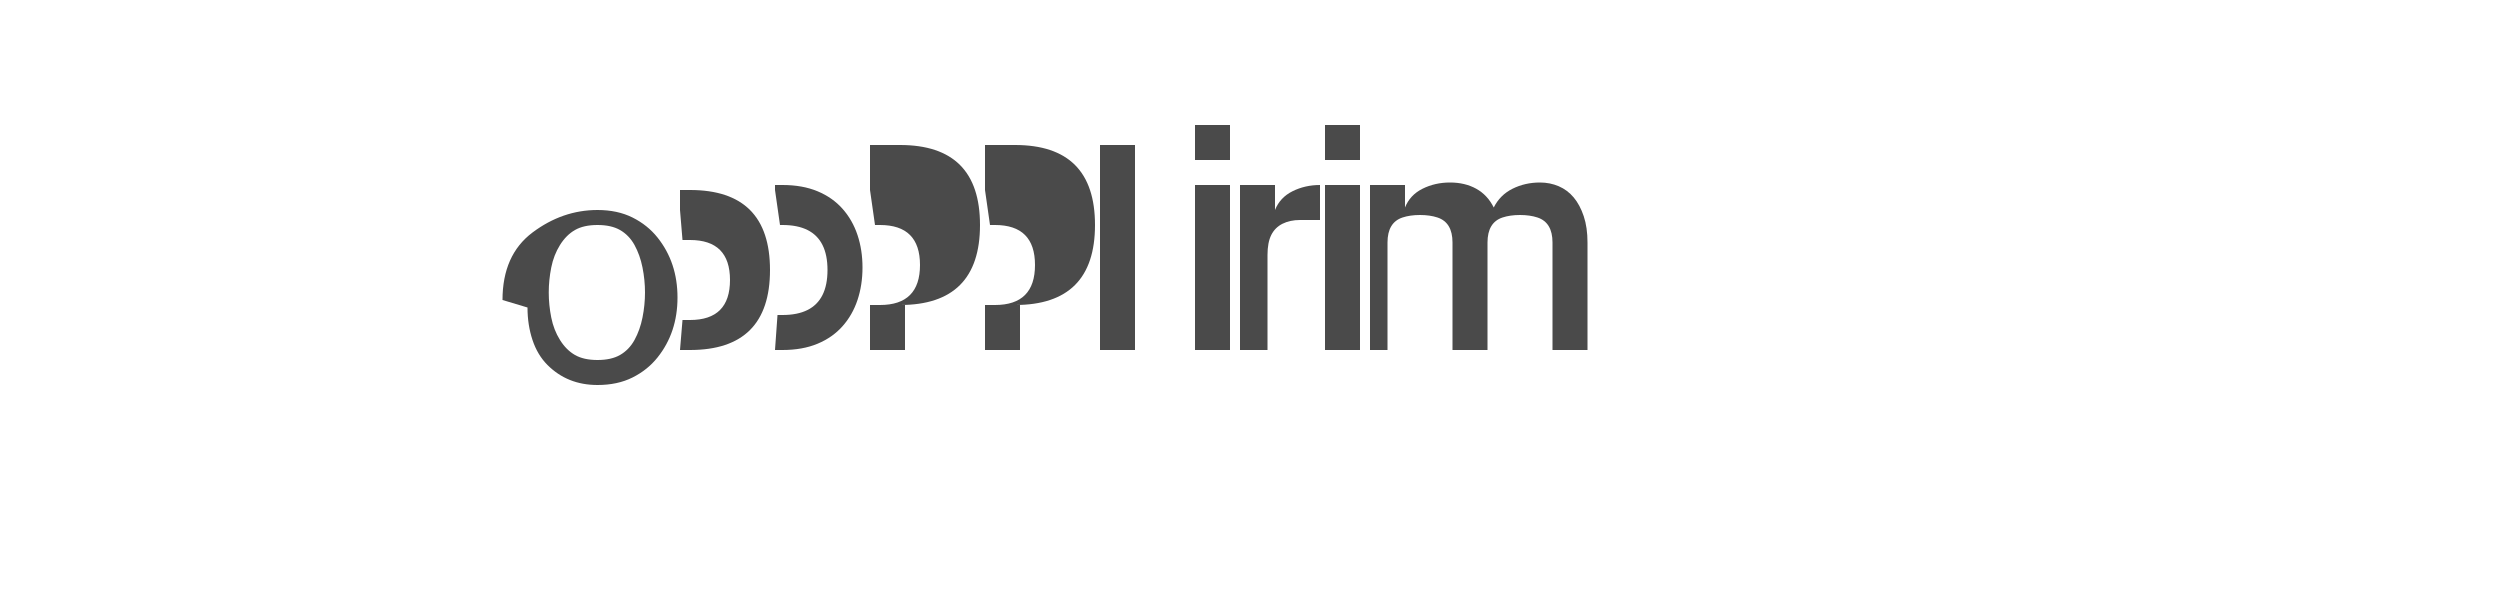 <?xml version="1.0" encoding="UTF-8" standalone="no"?>
<svg width="500" height="120" viewBox="0 0 500 120" fill="none" xmlns="http://www.w3.org/2000/svg">
  <path d="M100.5 60C100.5 54 102.5 49.5 106.5 46.5C110.5 43.5 114.833 42 119.5 42C122.167 42 124.5 42.5 126.5 43.5C128.5 44.5 130.167 45.833 131.5 47.5C132.833 49.167 133.833 51 134.5 53C135.167 55 135.5 57.167 135.5 59.5C135.5 61.833 135.167 64 134.5 66C133.833 68 132.833 69.833 131.5 71.5C130.167 73.167 128.5 74.5 126.5 75.5C124.5 76.5 122.167 77 119.5 77C117.5 77 115.667 76.667 114 76C112.333 75.333 110.833 74.333 109.5 73C108.167 71.667 107.167 70 106.5 68C105.833 66 105.5 63.833 105.5 61.5L100.5 60ZM119.5 72C121.333 72 122.833 71.667 124 71C125.167 70.333 126.167 69.333 126.9 68C127.633 66.667 128.167 65.167 128.5 63.5C128.833 61.833 129 60.167 129 58.5C129 56.833 128.833 55.167 128.5 53.5C128.167 51.833 127.633 50.333 126.9 49C126.167 47.667 125.167 46.667 124 46C122.833 45.333 121.333 45 119.5 45C117.667 45 116.167 45.333 115 46C113.833 46.667 112.833 47.667 112 49C111.167 50.333 110.583 51.833 110.25 53.5C109.917 55.167 109.75 56.833 109.75 58.5C109.75 60.167 109.917 61.833 110.25 63.5C110.583 65.167 111.167 66.667 112 68C112.833 69.333 113.833 70.333 115 71C116.167 71.667 117.667 72 119.5 72Z" fill="#4A4A4A"/>
  <path d="M136 42L136.5 48L138 48C139.333 48 140.5 48.167 141.5 48.5C142.5 48.833 143.333 49.333 144 50C144.667 50.667 145.167 51.5 145.5 52.5C145.833 53.5 146 54.667 146 56C146 57.333 145.833 58.5 145.5 59.5C145.167 60.5 144.667 61.333 144 62C143.333 62.667 142.5 63.167 141.5 63.5C140.5 63.833 139.333 64 138 64L136.5 64L136 70L138 70C140.667 70 143 69.667 145 69C147 68.333 148.667 67.333 150 66C151.333 64.667 152.333 63 153 61C153.667 59 154 56.667 154 54C154 51.333 153.667 49 153 47C152.333 45 151.333 43.333 150 42C148.667 40.667 147 39.667 145 39C143 38.333 140.667 38 138 38L136 38L136 42Z" fill="#4A4A4A"/>
  <path d="M155 38L156 45L156.5 45C158.5 45 160.167 45.333 161.5 46C162.833 46.667 163.833 47.667 164.5 49C165.167 50.333 165.5 52 165.5 54C165.5 56 165.167 57.667 164.5 59C163.833 60.333 162.833 61.333 161.5 62C160.167 62.667 158.5 63 156.5 63L155.5 63L155 70L156.5 70C159.167 70 161.5 69.583 163.5 68.75C165.5 67.917 167.167 66.75 168.5 65.25C169.833 63.75 170.833 62 171.5 60C172.167 58 172.5 55.833 172.5 53.5C172.5 51.167 172.167 49 171.5 47C170.833 45 169.833 43.25 168.5 41.75C167.167 40.25 165.5 39.083 163.5 38.25C161.5 37.417 159.167 37 156.5 37L155 37L155 38Z" fill="#4A4A4A"/>
  <path d="M174 38L175 45L176 45C177.333 45 178.5 45.167 179.5 45.5C180.5 45.833 181.333 46.333 182 47C182.667 47.667 183.167 48.5 183.5 49.5C183.833 50.5 184 51.667 184 53C184 54.333 183.833 55.5 183.5 56.5C183.167 57.5 182.667 58.333 182 59C181.333 59.667 180.5 60.167 179.5 60.5C178.5 60.833 177.333 61 176 61L174 61L174 70L181 70L181 61L180 61C182.667 61 185 60.667 187 60C189 59.333 190.667 58.333 192 57C193.333 55.667 194.333 54 195 52C195.667 50 196 47.667 196 45C196 42.333 195.667 40 195 38C194.333 36 193.333 34.333 192 33C190.667 31.667 189 30.667 187 30C185 29.333 182.667 29 180 29L174 29L174 38Z" fill="#4A4A4A"/>
  <path d="M197 38L198 45L199 45C200.333 45 201.5 45.167 202.5 45.5C203.5 45.833 204.333 46.333 205 47C205.667 47.667 206.167 48.5 206.5 49.5C206.833 50.5 207 51.667 207 53C207 54.333 206.833 55.5 206.5 56.5C206.167 57.5 205.667 58.333 205 59C204.333 59.667 203.5 60.167 202.5 60.5C201.5 60.833 200.333 61 199 61L197 61L197 70L204 70L204 61L203 61C205.667 61 208 60.667 210 60C212 59.333 213.667 58.333 215 57C216.333 55.667 217.333 54 218 52C218.667 50 219 47.667 219 45C219 42.333 218.667 40 218 38C217.333 36 216.333 34.333 215 33C213.667 31.667 212 30.667 210 30C208 29.333 205.667 29 203 29L197 29L197 38Z" fill="#4A4A4A"/>
  <path d="M220 70L227 70L227 29L220 29L220 70Z" fill="#4A4A4A"/>
  <path d="M239 70L246 70L246 37L239 37L239 70ZM239 32L246 32L246 25L239 25L239 32Z" fill="#4A4A4A"/>
  <path d="M248 37L255 37L255 42C255.667 40.333 256.833 39.083 258.5 38.25C260.167 37.417 262 37 264 37L264 44C263.333 44 262.667 44 262 44C261.333 44 260.667 44 260 44C258.667 44 257.5 44.25 256.5 44.75C255.5 45.25 254.75 46 254.25 47C253.75 48 253.5 49.333 253.5 51L253.5 70L248 70L248 37Z" fill="#4A4A4A"/>
  <path d="M265 37L272 37L272 70L265 70L265 37ZM265 32L272 32L272 25L265 25L265 32Z" fill="#4A4A4A"/>
  <path d="M274 37L281 37L281 41.5C281.667 39.833 282.833 38.583 284.5 37.75C286.167 36.917 288 36.5 290 36.5C292 36.5 293.75 36.917 295.25 37.75C296.75 38.583 297.917 39.833 298.75 41.5C299.583 39.833 300.833 38.583 302.5 37.75C304.167 36.917 306 36.5 308 36.5C309.333 36.5 310.583 36.75 311.75 37.25C312.917 37.75 313.917 38.5 314.75 39.5C315.583 40.5 316.25 41.75 316.75 43.25C317.25 44.75 317.5 46.5 317.5 48.5L317.5 70L310.5 70L310.5 48.5C310.5 47.167 310.25 46.083 309.75 45.25C309.25 44.417 308.5 43.833 307.5 43.5C306.5 43.167 305.333 43 304 43C302.667 43 301.5 43.167 300.5 43.5C299.5 43.833 298.75 44.417 298.25 45.25C297.75 46.083 297.5 47.167 297.5 48.5L297.5 70L290.5 70L290.5 48.5C290.5 47.167 290.25 46.083 289.75 45.25C289.25 44.417 288.5 43.833 287.5 43.5C286.5 43.167 285.333 43 284 43C282.667 43 281.5 43.167 280.5 43.5C279.5 43.833 278.75 44.417 278.25 45.25C277.75 46.083 277.5 47.167 277.5 48.5L277.5 70L274 70L274 37Z" fill="#4A4A4A"/>
</svg>
